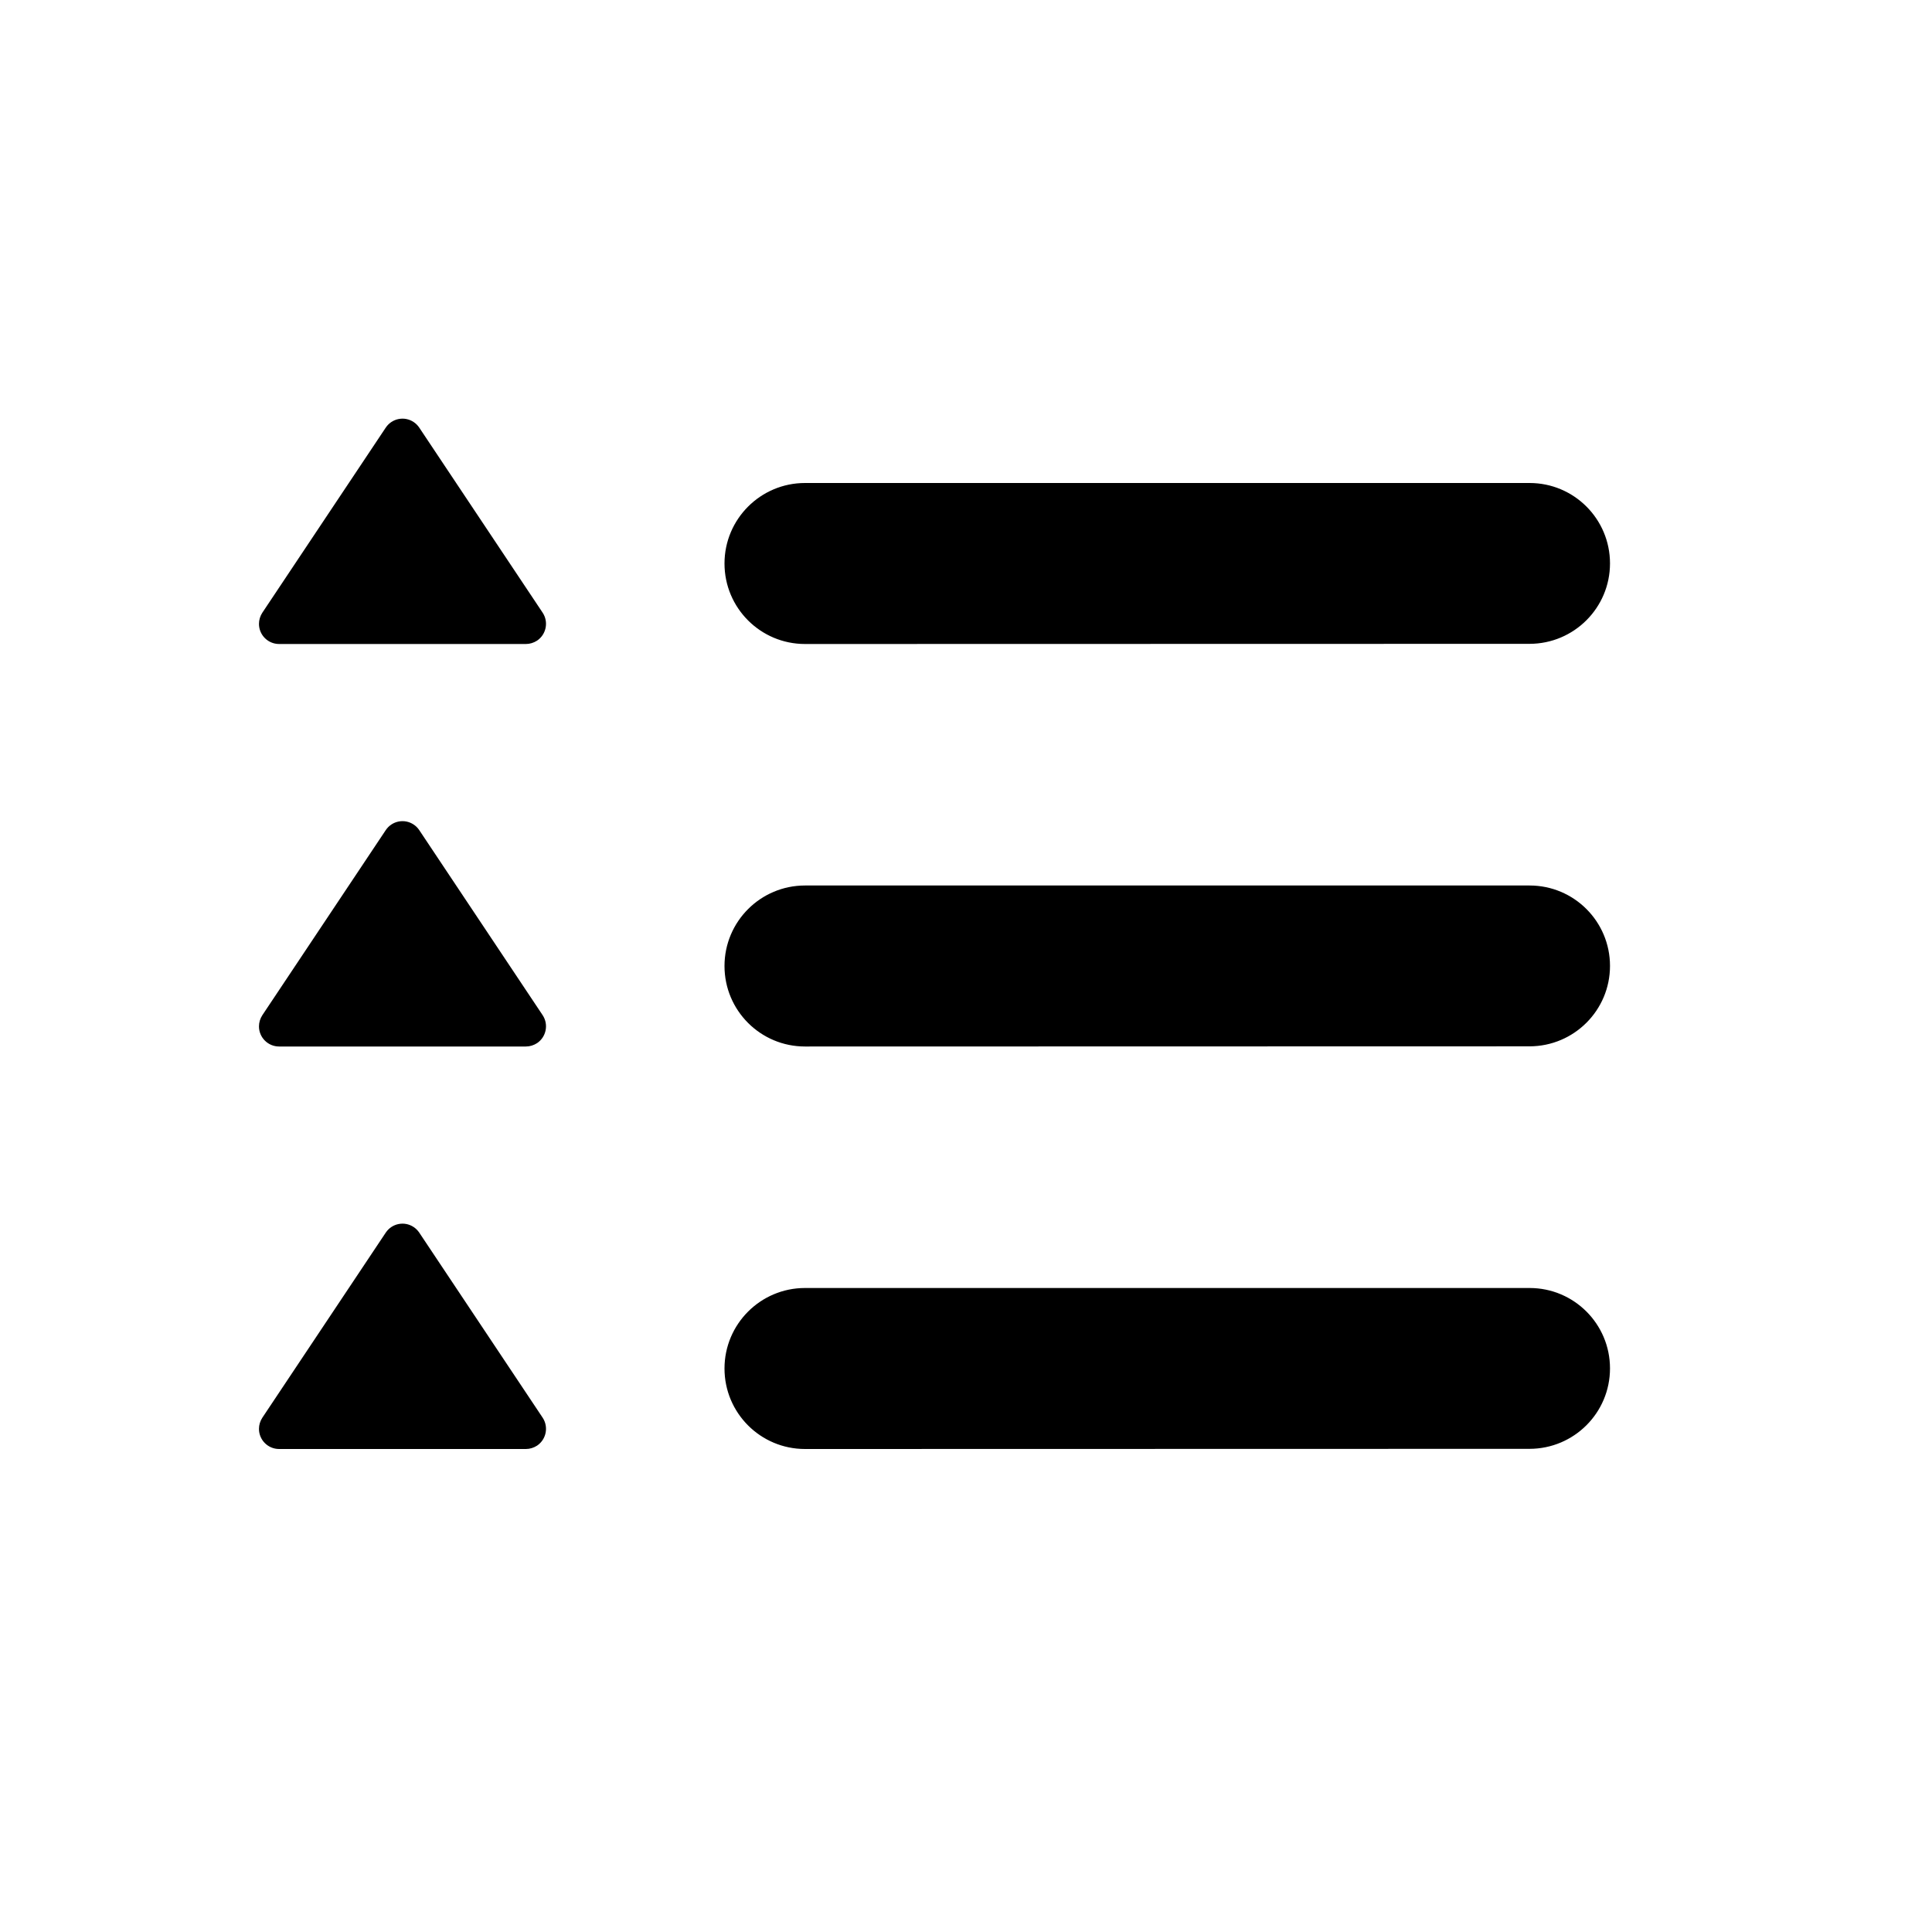 <?xml version="1.0" encoding="UTF-8"?>
<svg width="24px" height="24px" viewBox="0 0 24 24" version="1.1" xmlns="http://www.w3.org/2000/svg" xmlns:xlink="http://www.w3.org/1999/xlink">
    <!-- Generator: Sketch 51.2 (57519) - http://www.bohemiancoding.com/sketch -->
    <title>Error List</title>
    <desc>Created with Sketch.</desc>
    <defs></defs>
    <g id="Error-List" stroke="none" stroke-width="1" fill="none" fill-rule="evenodd">
        <path d="M5.208,5.312 L6.741,7.611 C6.817,7.726 6.786,7.881 6.672,7.958 C6.63,7.985 6.582,8 6.533,8 L3.467,8 C3.329,8 3.217,7.888 3.217,7.75 C3.217,7.701 3.232,7.652 3.259,7.611 L4.792,5.312 C4.869,5.197 5.024,5.166 5.139,5.243 C5.166,5.261 5.19,5.285 5.208,5.312 Z M5.208,10.312 L6.741,12.611 C6.817,12.726 6.786,12.881 6.672,12.958 C6.63,12.985 6.582,13 6.533,13 L3.467,13 C3.329,13 3.217,12.888 3.217,12.75 C3.217,12.701 3.232,12.652 3.259,12.611 L4.792,10.312 C4.869,10.197 5.024,10.166 5.139,10.243 C5.166,10.261 5.19,10.285 5.208,10.312 Z M5.208,15.312 L6.741,17.611 C6.817,17.726 6.786,17.881 6.672,17.958 C6.63,17.985 6.582,18 6.533,18 L3.467,18 C3.329,18 3.217,17.888 3.217,17.75 C3.217,17.701 3.232,17.652 3.259,17.611 L4.792,15.312 C4.869,15.197 5.024,15.166 5.139,15.243 C5.166,15.261 5.19,15.285 5.208,15.312 Z M9,7 C9,6.448 9.448,6 10,6 L19.001,6 C19.553,6 20,6.447 20,6.999 C20,7.55 19.553,7.997 19.001,7.998 L10,8 C9.448,8 9,7.553 9,7 C9,7 9,7 9,7 L9,7 Z M9,12 C9,11.448 9.448,11 10,11 L19.001,11 C19.553,11 20,11.447 20,11.999 C20,12.55 19.553,12.997 19.001,12.998 L10,13 C9.448,13 9,12.553 9,12 C9,12 9,12 9,12 L9,12 Z M9,17 C9,16.448 9.448,16 10,16 L19.001,16 C19.553,16 20,16.447 20,16.999 C20,17.55 19.553,17.997 19.001,17.998 L10,18 C9.448,18 9,17.553 9,17 C9,17 9,17 9,17 L9,17 Z" fill="#000000" fill-rule="nonzero"></path>
    </g>
</svg>